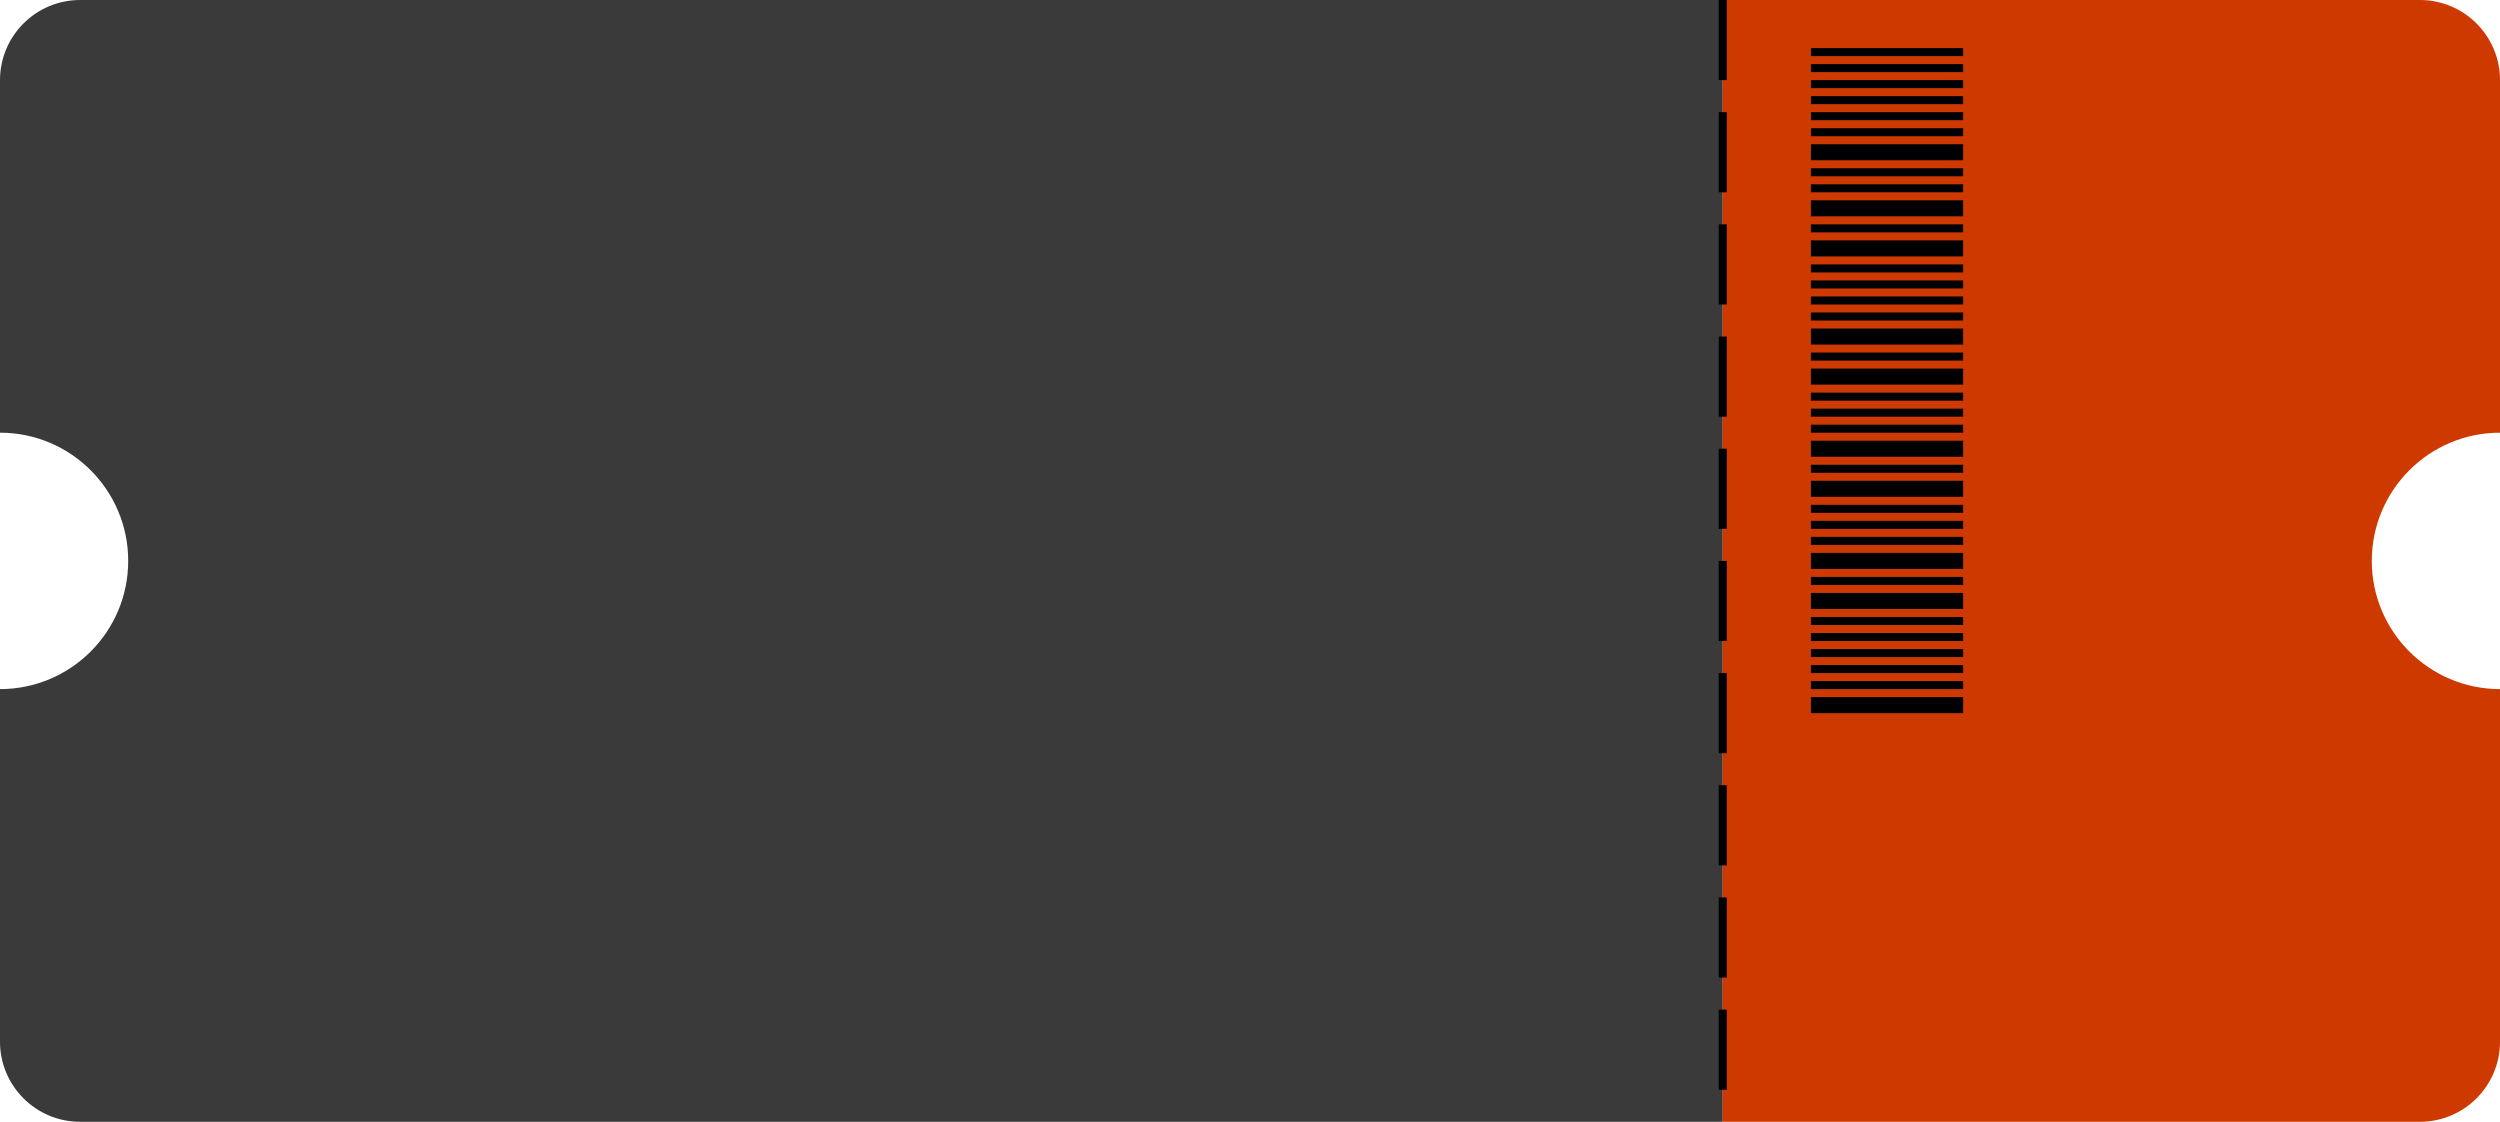<?xml version="1.0" encoding="UTF-8"?>
<svg width="312px" height="140px" viewBox="0 0 312 140" version="1.1" xmlns="http://www.w3.org/2000/svg" xmlns:xlink="http://www.w3.org/1999/xlink">
    <title>Group 10</title>
    <g id="Page-1" stroke="none" stroke-width="1" fill="none" fill-rule="evenodd">
        <g id="TopScore-Creation-Heat-Chart" transform="translate(-278, -847)">
            <g id="Group-10" transform="translate(278, 847)">
                <g id="Group-9">
                    <g id="Group-8">
                        <path d="M215,0 L215,140 L10,140 C4.477,140 6.76353751e-16,135.523 0,130 L0,86 L0,86 C8.837,86 16,78.837 16,70 C16,61.163 8.837,54 0,54 L0,10 C-6.76353751e-16,4.477 4.477,-4.31453989e-15 10,0 L215,0 Z" id="Combined-Shape" fill="#3A3A3A"></path>
                        <path d="M312,0 L312,140 L225,140 C219.477,140 215,135.523 215,130 L215,86 L215,86 C223.837,86 231,78.837 231,70 C231,61.163 223.837,54 215,54 L215,10 C215,4.477 219.477,-6.09089673e-15 225,0 L312,0 Z" id="Combined-Shape" fill="#CE3900" transform="translate(263.5, 70) scale(-1, 1) translate(-263.5, -70) "></path>
                    </g>
                    <line x1="215" y1="0" x2="215" y2="140" id="Path-2" stroke="#000000" stroke-dasharray="10,4"></line>
                </g>
                <g id="Group" transform="translate(226, 6)" fill="#000000">
                    <rect id="Rectangle" x="0" y="0" width="19" height="1"></rect>
                    <rect id="Rectangle-Copy-3" x="0" y="2" width="19" height="1"></rect>
                    <rect id="Rectangle-Copy-4" x="0" y="4" width="19" height="1"></rect>
                    <rect id="Rectangle-Copy-5" x="0" y="6" width="19" height="1"></rect>
                    <rect id="Rectangle-Copy-6" x="0" y="8" width="19" height="1"></rect>
                    <rect id="Rectangle-Copy-7" x="0" y="10" width="19" height="1"></rect>
                    <rect id="Rectangle-Copy-8" x="0" y="12" width="19" height="2"></rect>
                    <rect id="Rectangle-Copy-182" x="0" y="15" width="19" height="1"></rect>
                    <rect id="Rectangle-Copy-183" x="0" y="17" width="19" height="1"></rect>
                    <rect id="Rectangle-Copy-184" x="0" y="19" width="19" height="2"></rect>
                    <rect id="Rectangle-Copy-185" x="0" y="22" width="19" height="1"></rect>
                    <rect id="Rectangle-Copy-187" x="0" y="24" width="19" height="2"></rect>
                    <rect id="Rectangle-Copy-188" x="0" y="27" width="19" height="1"></rect>
                    <rect id="Rectangle-Copy-189" x="0" y="29" width="19" height="1"></rect>
                    <rect id="Rectangle-Copy-195" x="0" y="43" width="19" height="1"></rect>
                    <rect id="Rectangle-Copy-190" x="0" y="31" width="19" height="1"></rect>
                    <rect id="Rectangle-Copy-196" x="0" y="45" width="19" height="1"></rect>
                    <rect id="Rectangle-Copy-191" x="0" y="33" width="19" height="1"></rect>
                    <rect id="Rectangle-Copy-197" x="0" y="47" width="19" height="1"></rect>
                    <rect id="Rectangle-Copy-193" x="0" y="38" width="19" height="1"></rect>
                    <rect id="Rectangle-Copy-198" x="0" y="52" width="19" height="1"></rect>
                    <rect id="Rectangle-Copy-192" x="0" y="35" width="19" height="2"></rect>
                    <rect id="Rectangle-Copy-194" x="0" y="40" width="19" height="2"></rect>
                    <rect id="Rectangle-Copy-199" x="0" y="54" width="19" height="2"></rect>
                    <rect id="Rectangle-Copy-211" x="0" y="49" width="19" height="2"></rect>
                    <rect id="Rectangle-Copy-204" x="0" y="57" width="19" height="1"></rect>
                    <rect id="Rectangle-Copy-203" x="0" y="59" width="19" height="1"></rect>
                    <rect id="Rectangle-Copy-202" x="0" y="61" width="19" height="1"></rect>
                    <rect id="Rectangle-Copy-210" x="0" y="63" width="19" height="2"></rect>
                    <rect id="Rectangle-Copy-201" x="0" y="66" width="19" height="1"></rect>
                    <rect id="Rectangle-Copy-200" x="0" y="68" width="19" height="2"></rect>
                    <rect id="Rectangle-Copy-209" x="0" y="71" width="19" height="1"></rect>
                    <rect id="Rectangle-Copy-208" x="0" y="73" width="19" height="1"></rect>
                    <rect id="Rectangle-Copy-207" x="0" y="75" width="19" height="1"></rect>
                    <rect id="Rectangle-Copy-212" x="0" y="77" width="19" height="1"></rect>
                    <rect id="Rectangle-Copy-206" x="0" y="79" width="19" height="1"></rect>
                    <rect id="Rectangle-Copy-205" x="0" y="81" width="19" height="2"></rect>
                </g>
            </g>
        </g>
    </g>
</svg>
